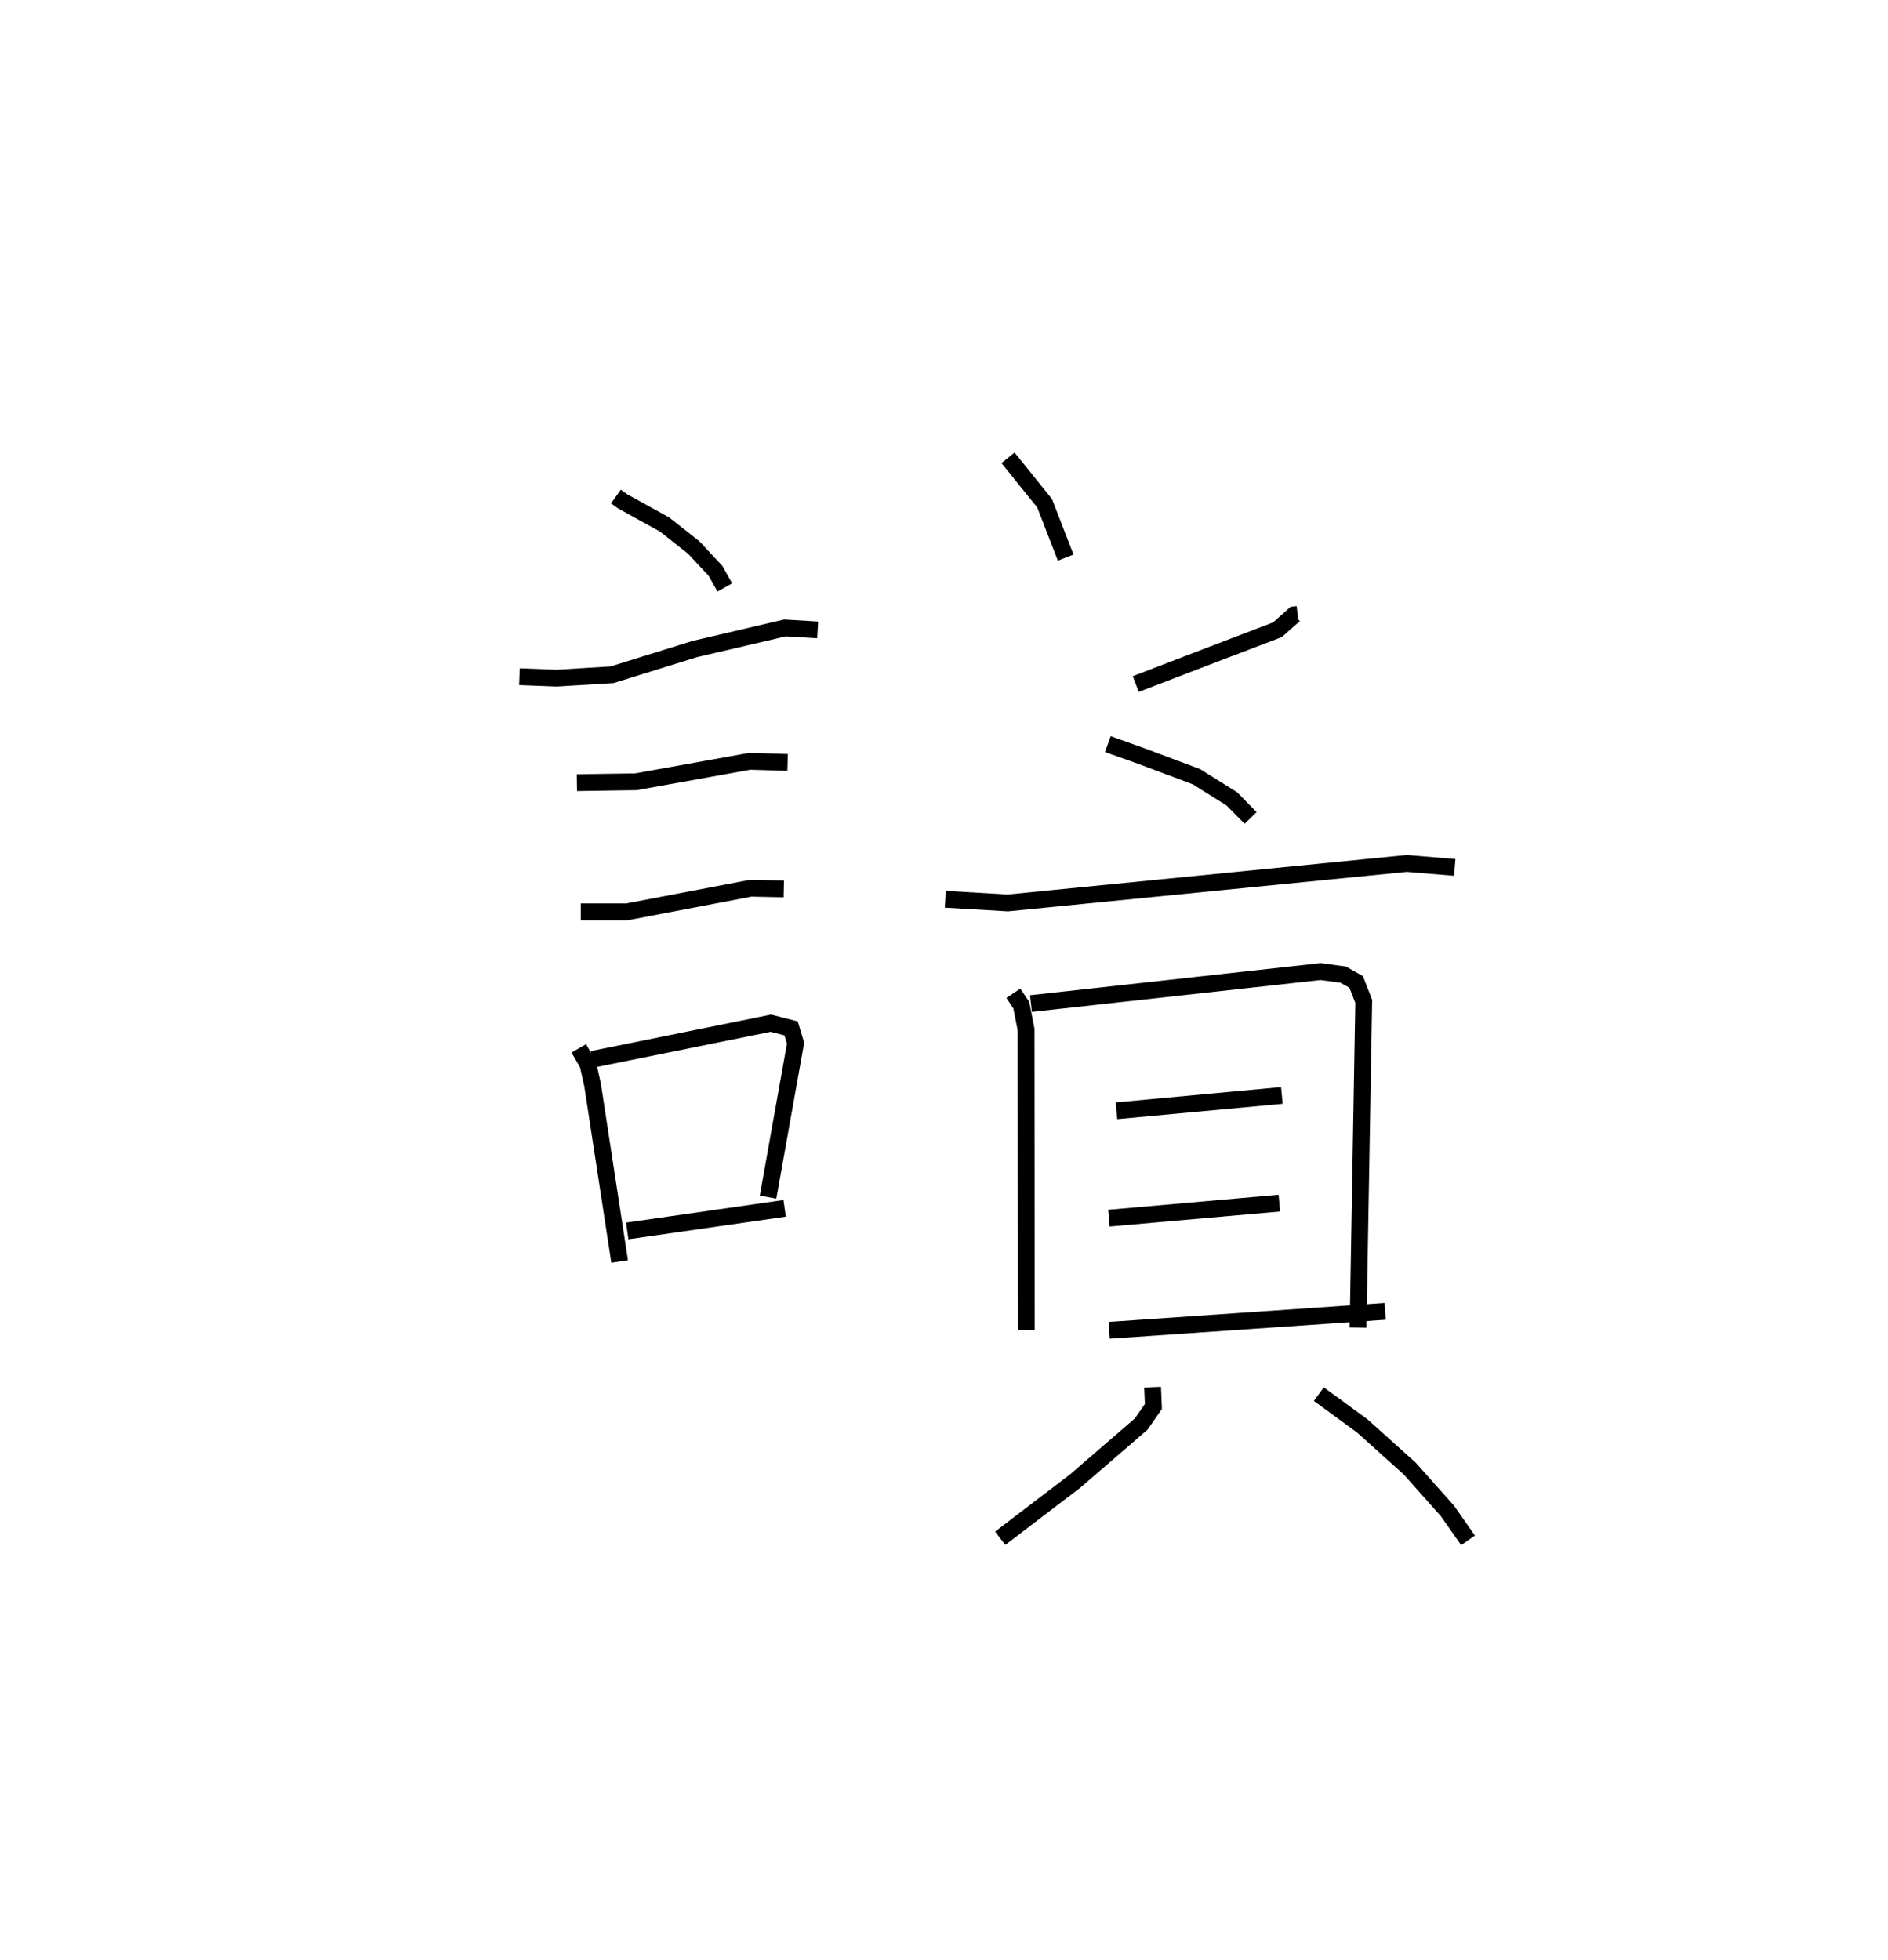 <?xml version="1.0" encoding="utf-8" ?>
<svg baseProfile="full" height="116.672" version="1.1" width="112.38" xmlns="http://www.w3.org/2000/svg" xmlns:ev="http://www.w3.org/2001/xml-events" xmlns:xlink="http://www.w3.org/1999/xlink"><defs /><rect fill="white" height="116.672" width="112.38" x="0" y="0" /><path d="M25,25 m0.0,0.0 m11.66,4.553 l0.399,0.284 2.497,1.379 l1.74,1.372 1.3,1.398 l0.547,0.975 m-12.224,5.313 l2.213,0.085 3.297,-0.2 l4.924,-1.53 5.367,-1.256 l1.95,0.116 m-14.332,9.091 l3.512,-0.052 6.778,-1.219 l2.253,0.067 m-12.309,8.893 l2.741,0.001 7.375,-1.407 l1.965,0.04 m-12.201,9.491 l0.548,0.954 0.274,1.232 l1.609,10.499 m-1.618,-12.032 l10.618,-2.151 1.206,0.309 l0.265,0.882 -1.637,9.161 m-8.381,2.012 l9.369,-1.344 m13.296,-44.67 l2.18,2.71 1.253,3.231 m13.803,3.385 l-0.2,0.021 -1,0.888 l-4.207,1.607 -4.226,1.623 m-1.662,3.576 l2.009,0.715 3.267,1.224 l2.105,1.318 1.118,1.138 m-18.175,4.838 l3.719,0.219 23.753,-2.351 l2.854,0.236 m-26.272,7.491 l0.471,0.71 0.283,1.44 l0.016,17.9 m0.275,-19.436 l17.24,-1.905 1.343,0.181 l0.777,0.436 0.45,1.154 l-0.339,19.416 m-14.379,-12.902 l9.845,-0.913 m-10.295,7.304 l10.145,-0.894 m-10.128,7.568 l16.427,-1.128 m-13.844,4.515 l0.048,1.148 -0.729,1.046 l-3.922,3.387 -4.468,3.407 m18.966,-8.576 l2.593,1.896 2.816,2.532 l2.245,2.521 1.227,1.751 " fill="none" stroke="black" stroke-width="1" /></svg>